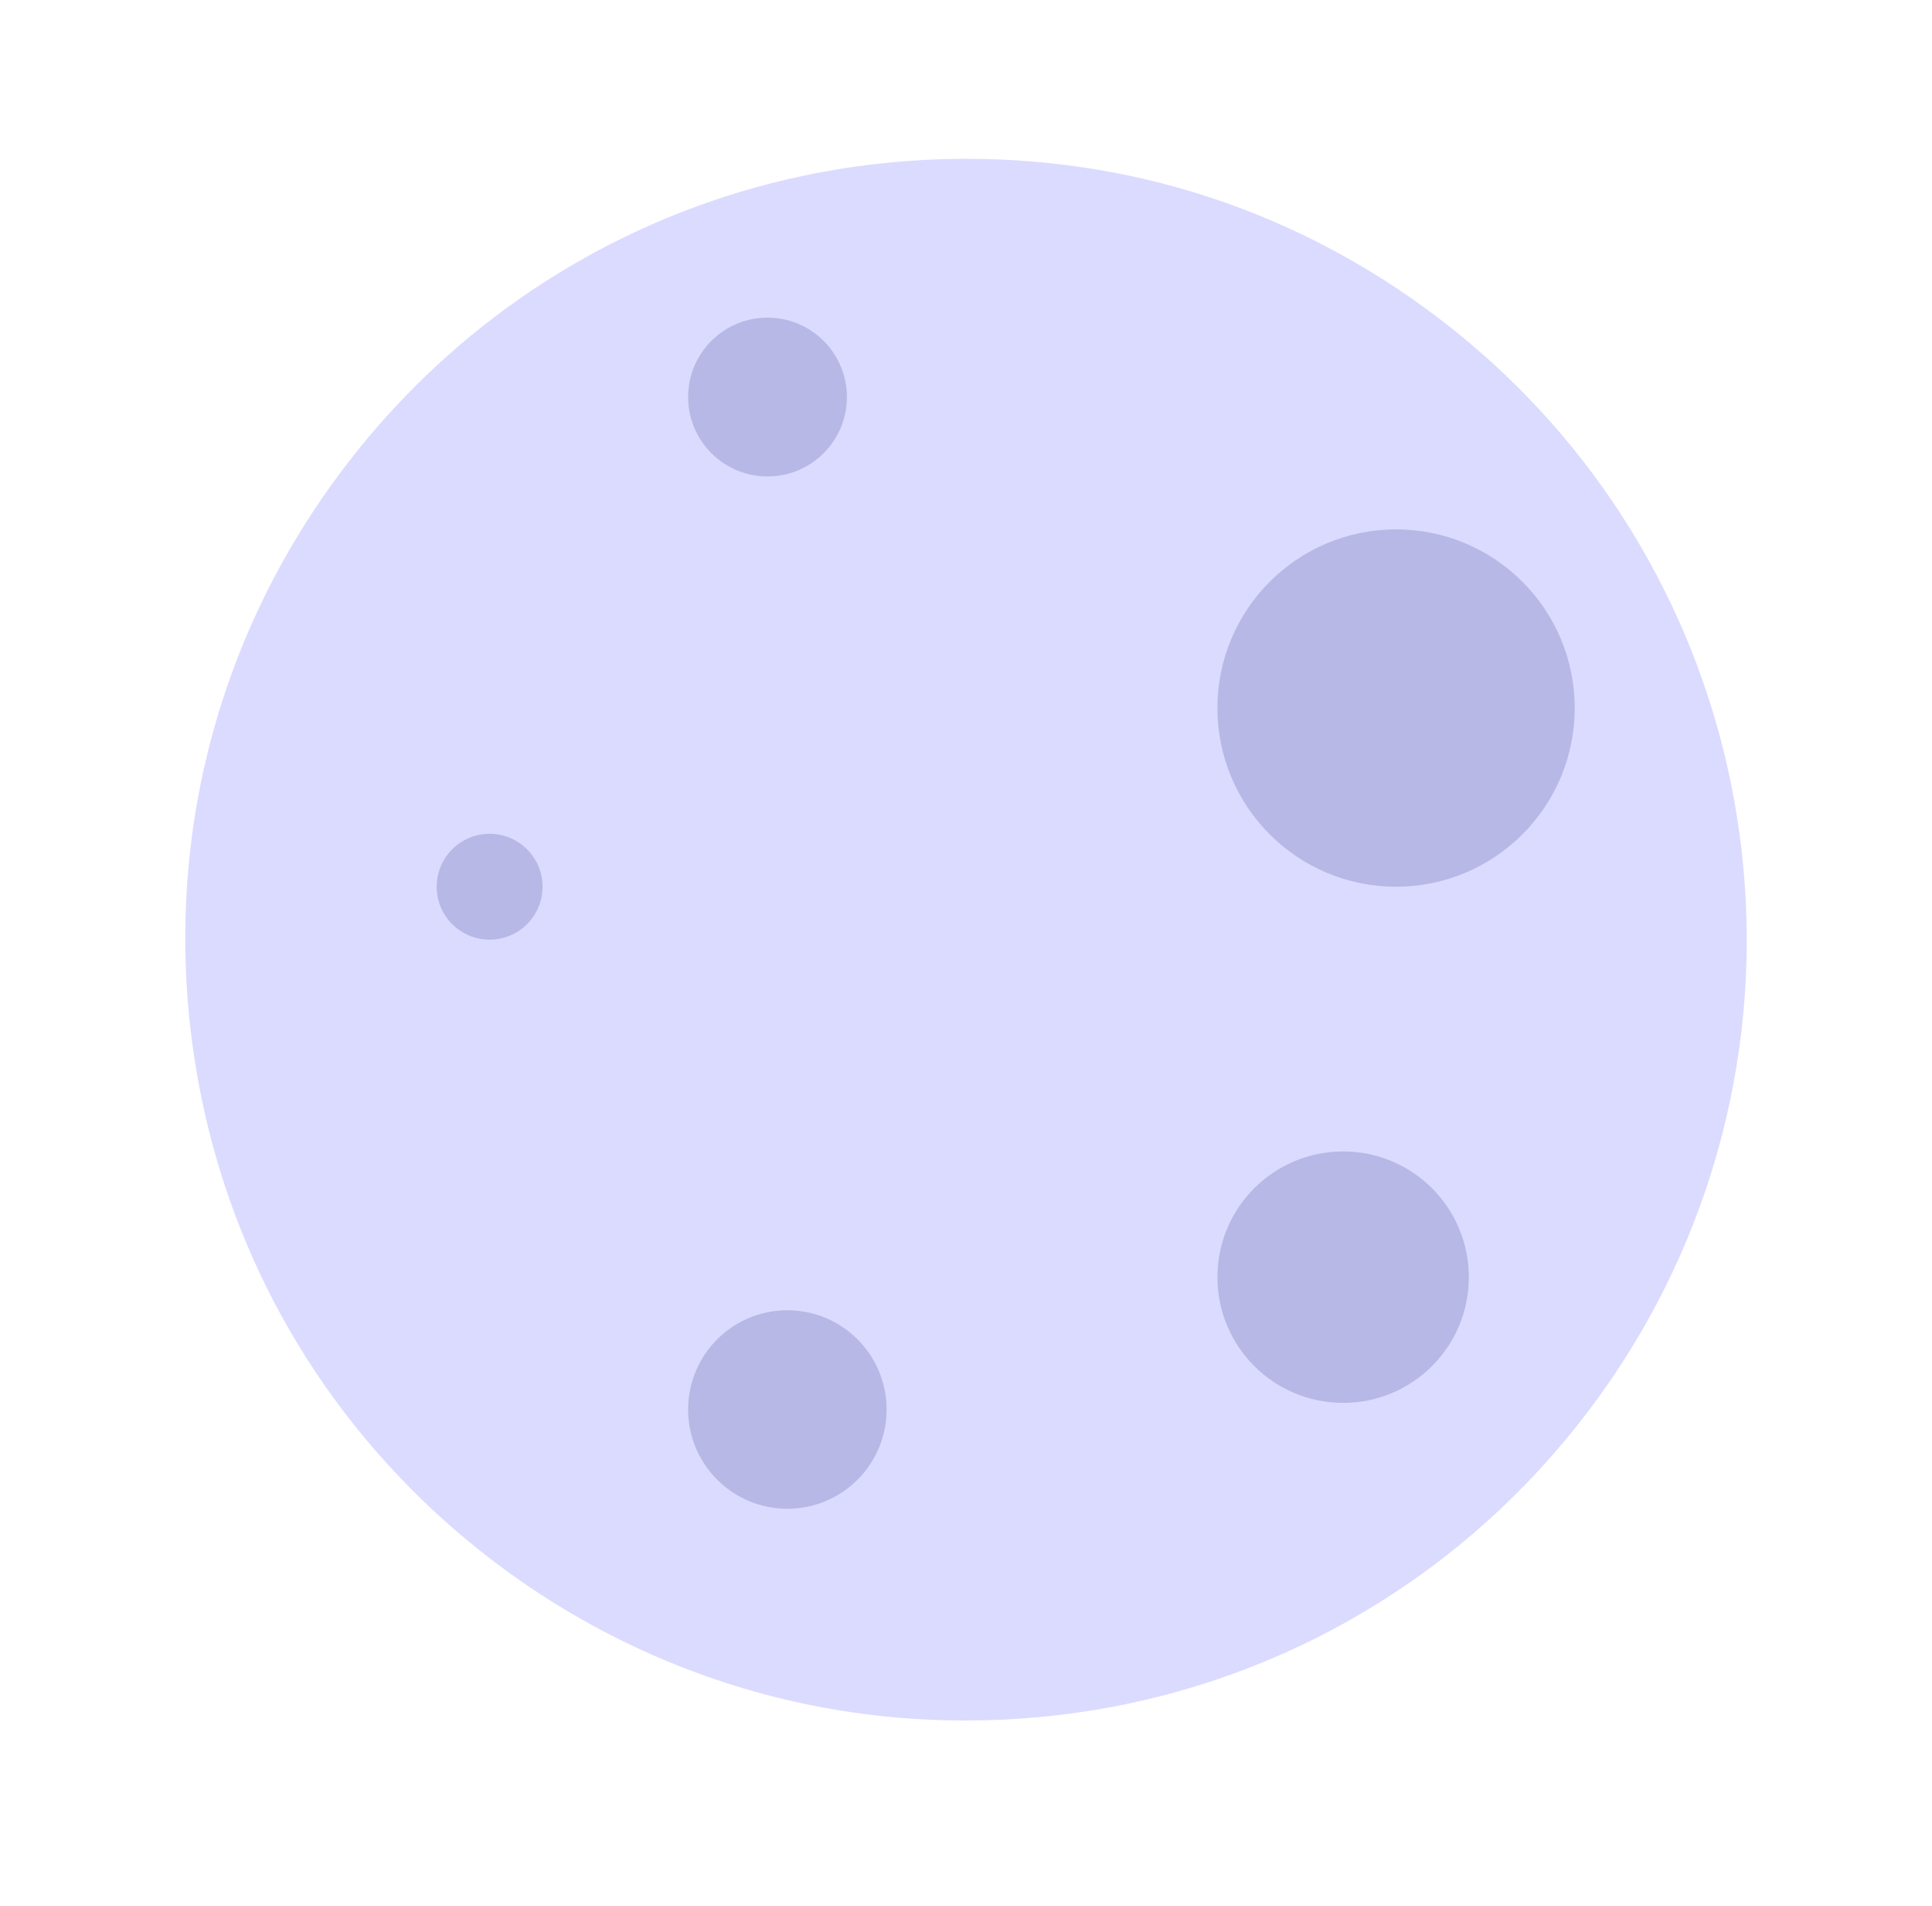 <svg viewBox="0 0 146 144" fill="none" xmlns="http://www.w3.org/2000/svg">
<g opacity="0.9" filter="url(#filter0_d_756:20)">
<path d="M119.186 107.709C116.787 110.726 114.137 113.471 111.273 115.919C110.596 116.497 109.907 117.057 109.21 117.6C109.132 117.663 109.055 117.725 108.977 117.788C108.951 117.809 108.921 117.827 108.894 117.847C107.112 119.219 105.257 120.479 103.338 121.63C102.766 121.973 102.19 122.309 101.606 122.634C96.199 125.633 90.333 127.768 84.192 128.942C80.535 129.639 76.779 130 72.967 130C64.645 130 56.591 128.289 49.026 124.921C46.718 123.889 44.465 122.706 42.328 121.4C40.253 120.136 38.223 118.717 36.295 117.185C34.721 115.936 33.225 114.616 31.803 113.236C31.415 112.86 31.037 112.479 30.664 112.094C21.594 102.791 15.889 90.82 14.389 77.701C13.036 65.852 15.233 54.14 20.634 43.794C22.121 40.944 23.856 38.196 25.823 35.578C25.883 35.501 25.943 35.421 26.002 35.343C26.27 34.991 26.542 34.64 26.819 34.291C38.077 20.125 54.924 12 73.041 12C86.485 12 99.165 16.433 109.711 24.815C110.17 25.178 110.572 25.509 110.945 25.825C111.887 26.612 112.82 27.444 113.779 28.359C113.925 28.499 114.075 28.639 114.218 28.785C114.605 29.158 114.987 29.542 115.362 29.927C125.023 39.868 130.856 52.883 131.849 66.815C132.904 81.585 128.406 96.108 119.186 107.709Z" fill="#D7D7FF"/>
</g>
<circle cx="37" cy="67" r="4" fill="#B8B8E6"/>
<circle cx="59.5" cy="106.5" r="7.5" fill="#B8B8E6"/>
<circle cx="105.5" cy="53.5" r="13.5" fill="#B8B8E6"/>
<circle cx="101.5" cy="96.5" r="9.5" fill="#B8B8E6"/>
<circle cx="58" cy="30" r="6" fill="#B8B8E6"/>
<defs>
<filter id="filter0_d_756:20" x="0" y="-2" width="146" height="146" filterUnits="userSpaceOnUse" color-interpolation-filters="sRGB">
<feFlood flood-opacity="0" result="BackgroundImageFix"/>
<feColorMatrix in="SourceAlpha" type="matrix" values="0 0 0 0 0 0 0 0 0 0 0 0 0 0 0 0 0 0 127 0" result="hardAlpha"/>
<feOffset/>
<feGaussianBlur stdDeviation="7"/>
<feComposite in2="hardAlpha" operator="out"/>
<feColorMatrix type="matrix" values="0 0 0 0 0.773 0 0 0 0 0.773 0 0 0 0 0.925 0 0 0 0.45 0"/>
<feBlend mode="normal" in2="BackgroundImageFix" result="effect1_dropShadow_756:20"/>
<feBlend mode="normal" in="SourceGraphic" in2="effect1_dropShadow_756:20" result="shape"/>
</filter>
</defs>
</svg>
